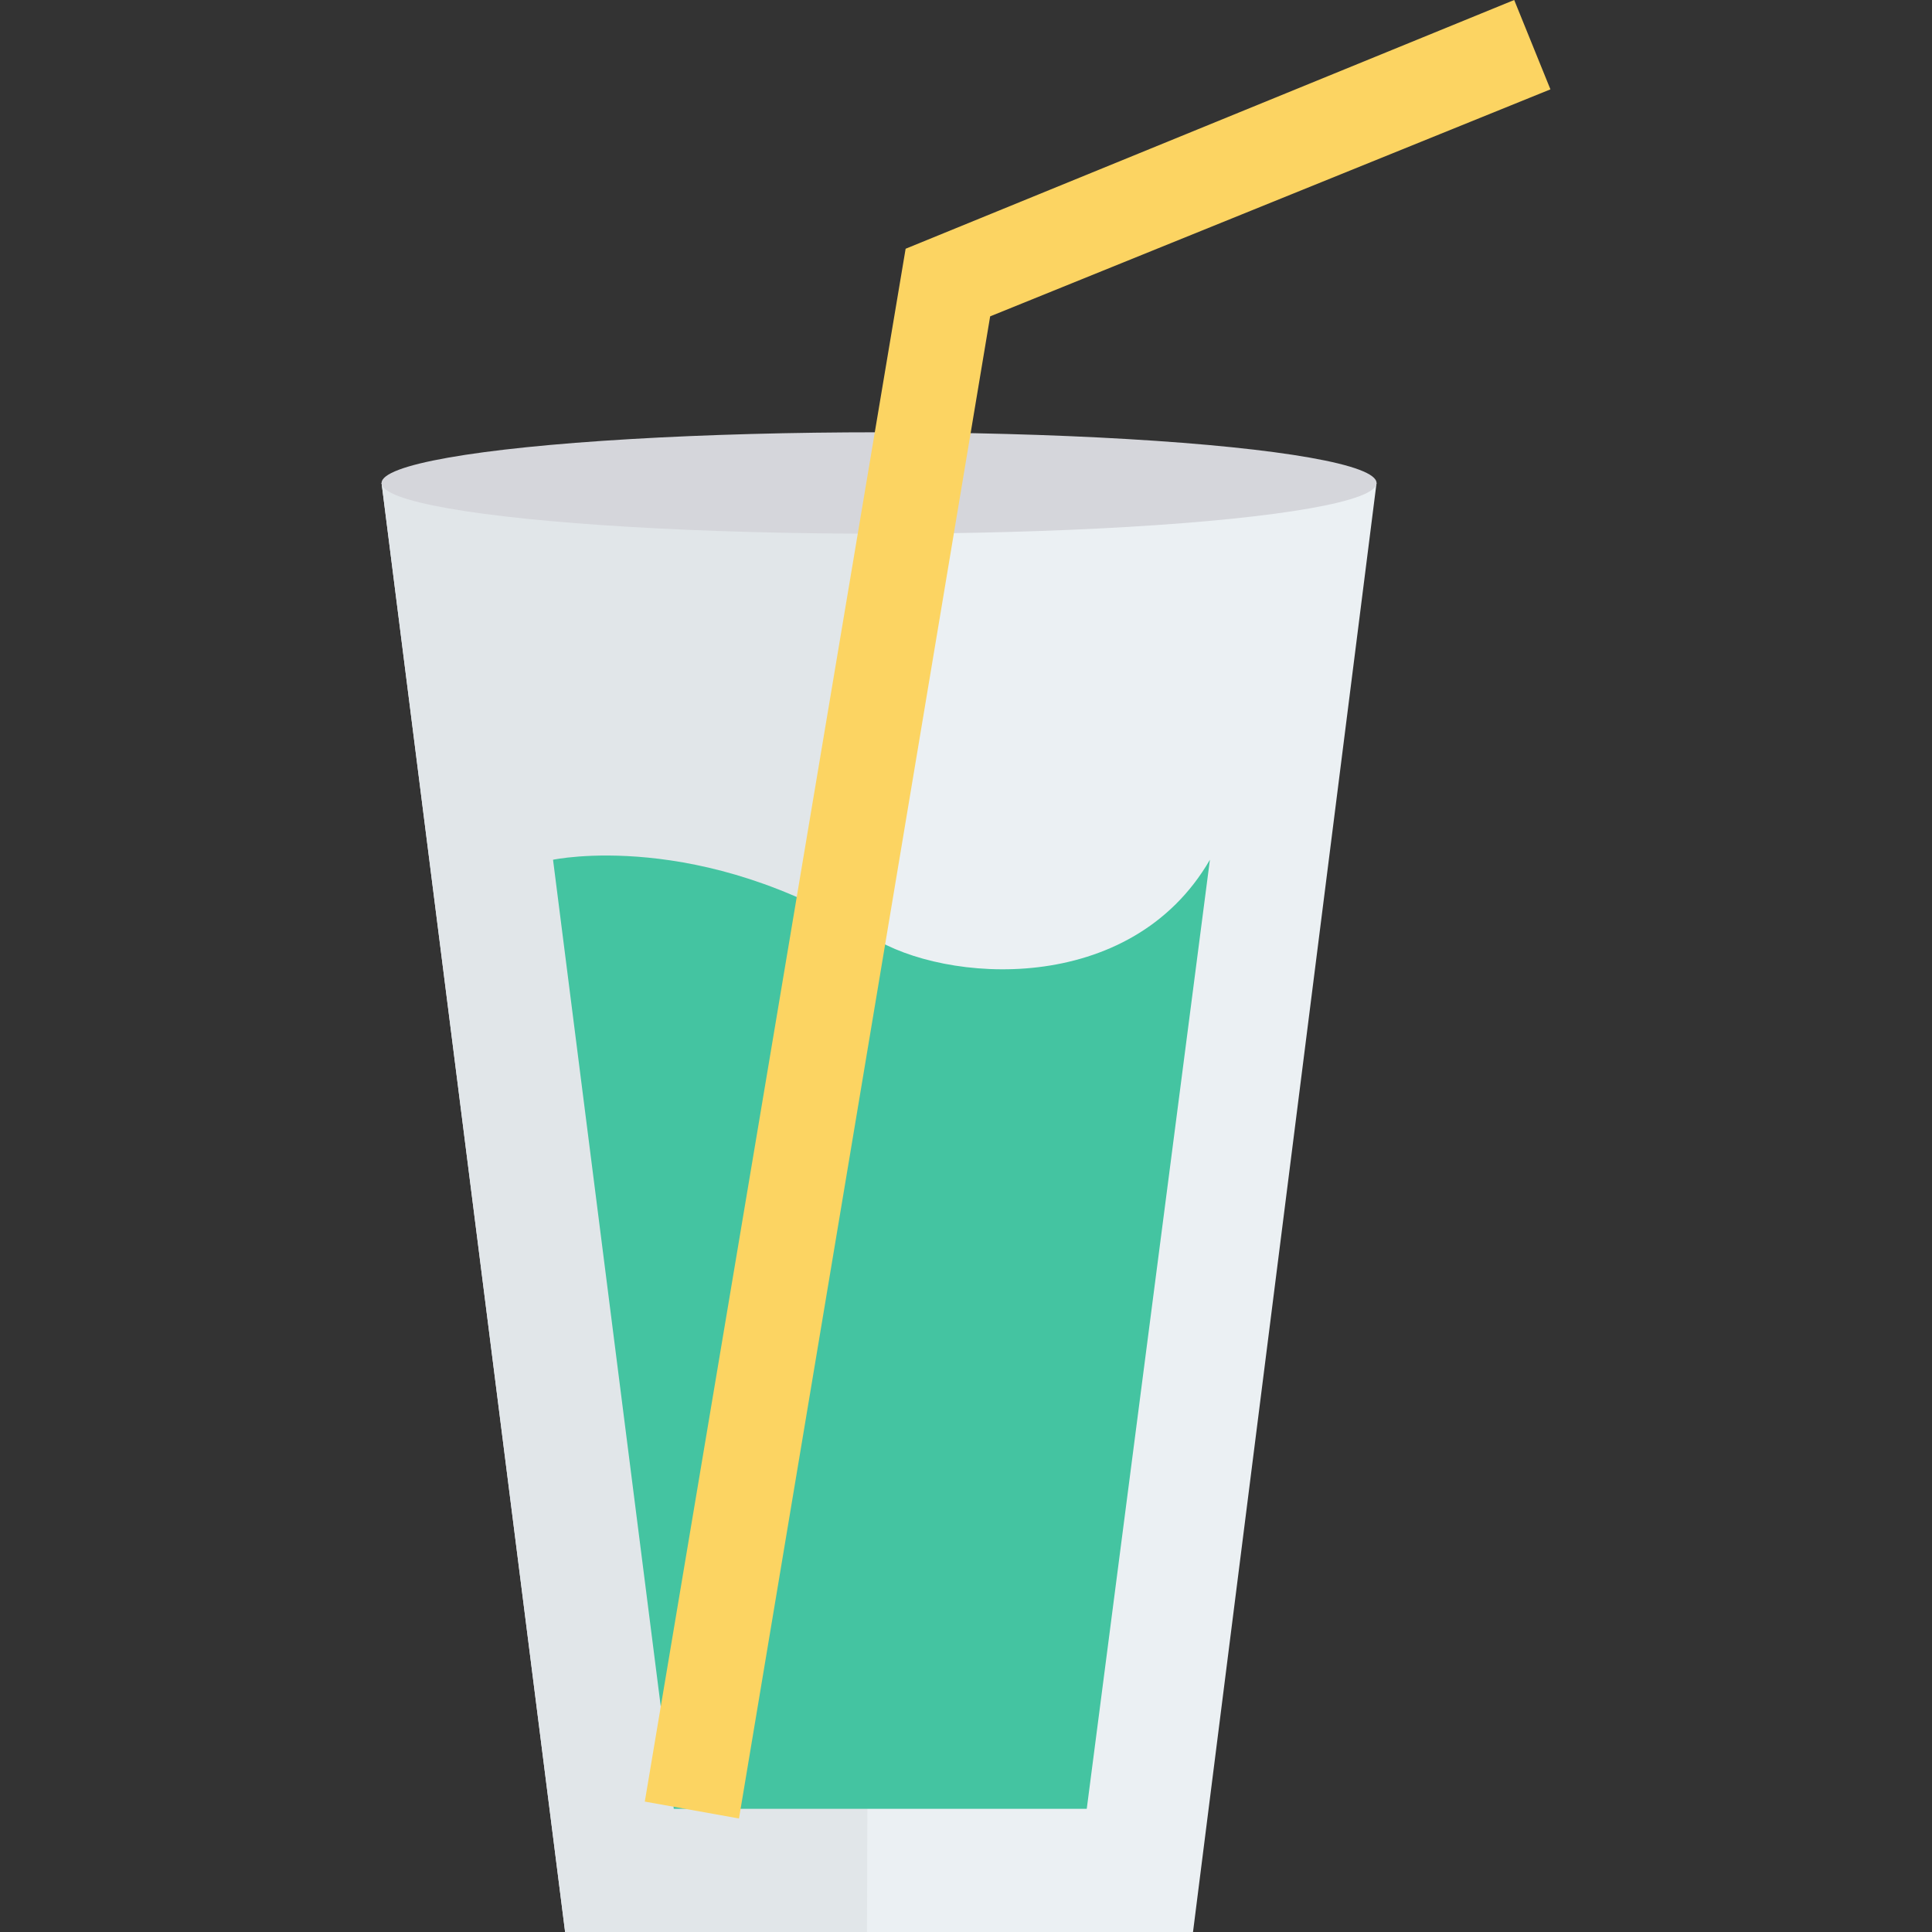 <?xml version="1.0" encoding="iso-8859-1"?>
<!-- Generator: Adobe Illustrator 19.0.0, SVG Export Plug-In . SVG Version: 6.00 Build 0)  -->
<svg xmlns="http://www.w3.org/2000/svg" xmlns:xlink="http://www.w3.org/1999/xlink" version="1.1" id="Capa_1" x="0px" y="0px" viewBox="0 0 409.6 409.6" style="enable-background:new 0 0 409.6 409.6;" xml:space="preserve">
<rect x="0" y="0" width="409.6" height="409.6" fill="#333333" stroke="none"/>
<polygon style="fill:#EBF0F3;" points="252.928,409.6 119.808,409.6 80.896,102.4 291.84,102.4 "/>
<polygon style="fill:#E1E6E9;" points="183.808,409.6 119.808,409.6 80.896,102.4 184.832,102.4 "/>
<path style="fill:#44C4A1;" d="M256.512,182.272L230.4,383.488h-87.552l-25.6-201.216c0,0,31.232-6.656,67.584,16.384  C200.192,208.384,239.616,211.456,256.512,182.272z"/>
<ellipse style="fill:#D5D6DB;" cx="186.368" cy="102.4" rx="105.472" ry="10.752"/>
<polygon style="fill:#FCD462;" points="156.672,385.536 136.704,381.952 192,52.736 321.024,0 328.704,18.944 209.92,67.072 "/>
<g>
</g>
<g>
</g>
<g>
</g>
<g>
</g>
<g>
</g>
<g>
</g>
<g>
</g>
<g>
</g>
<g>
</g>
<g>
</g>
<g>
</g>
<g>
</g>
<g>
</g>
<g>
</g>
<g>
</g>
</svg>
